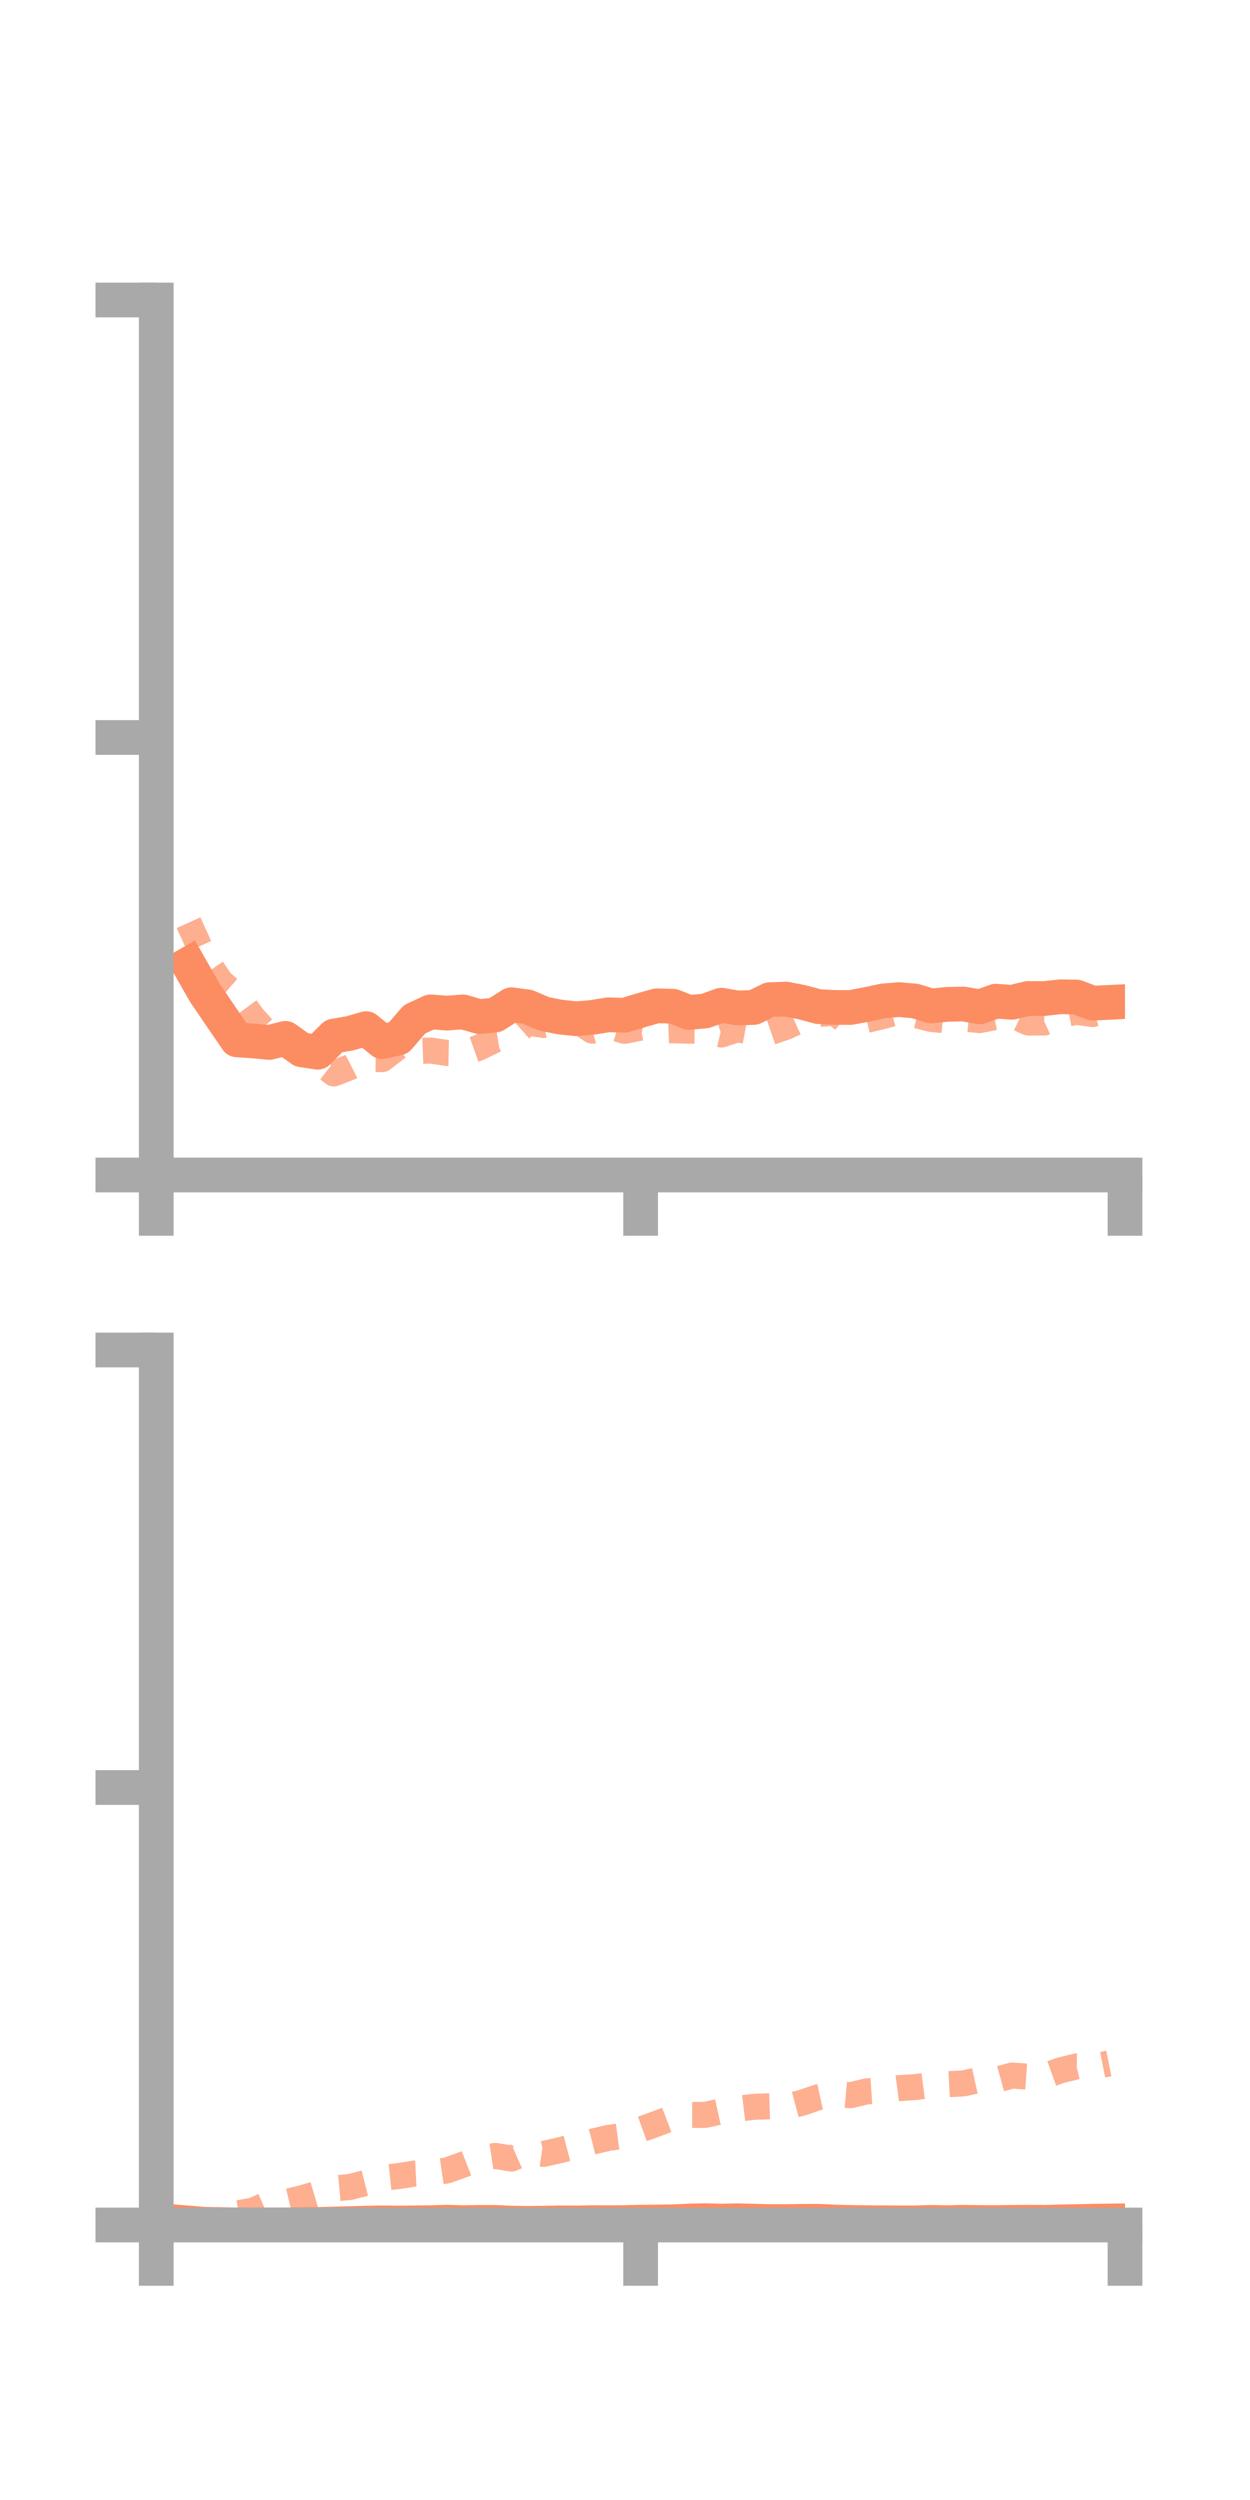 <?xml version="1.0" encoding="utf-8" standalone="no"?>
<!DOCTYPE svg PUBLIC "-//W3C//DTD SVG 1.1//EN"
  "http://www.w3.org/Graphics/SVG/1.1/DTD/svg11.dtd">
<!-- Created with matplotlib (https://matplotlib.org/) -->
<svg height="144pt" version="1.1" viewBox="0 0 72 144" width="72pt" xmlns="http://www.w3.org/2000/svg" xmlns:xlink="http://www.w3.org/1999/xlink">
 <defs>
  <style type="text/css">*{stroke-linecap:butt;stroke-linejoin:round;}</style>
 </defs>
 <g id="figure_1">
  <g id="patch_1">
   <path d="M 0 144 
L 72 144 
L 72 0 
L 0 0 
z
" style="fill:none;"/>
  </g>
  <g id="axes_1">
   <g id="patch_2">
    <path d="M 9 67.68 
L 64.8 67.68 
L 64.8 17.28 
L 9 17.28 
z
" style="fill:none;"/>
   </g>
   <g id="matplotlib.axis_1">
    <g id="xtick_1">
     <g id="line2d_1">
      <defs>
       <path d="M 0 0 
L 0 3.5 
" id="m27d3aac1b0" style="stroke:#a9a9a9;stroke-width:2;"/>
      </defs>
      <g>
       <use style="fill:#a9a9a9;stroke:#a9a9a9;stroke-width:2;" x="9" xlink:href="#m27d3aac1b0" y="67.68"/>
      </g>
     </g>
    </g>
    <g id="xtick_2">
     <g id="line2d_2">
      <g>
       <use style="fill:#a9a9a9;stroke:#a9a9a9;stroke-width:2;" x="36.9" xlink:href="#m27d3aac1b0" y="67.68"/>
      </g>
     </g>
    </g>
    <g id="xtick_3">
     <g id="line2d_3">
      <g>
       <use style="fill:#a9a9a9;stroke:#a9a9a9;stroke-width:2;" x="64.8" xlink:href="#m27d3aac1b0" y="67.68"/>
      </g>
     </g>
    </g>
   </g>
   <g id="matplotlib.axis_2">
    <g id="ytick_1">
     <g id="line2d_4">
      <defs>
       <path d="M 0 0 
L -3.5 0 
" id="mc0b324a2ed" style="stroke:#a9a9a9;stroke-width:2;"/>
      </defs>
      <g>
       <use style="fill:#a9a9a9;stroke:#a9a9a9;stroke-width:2;" x="9" xlink:href="#mc0b324a2ed" y="67.68"/>
      </g>
     </g>
    </g>
    <g id="ytick_2">
     <g id="line2d_5">
      <g>
       <use style="fill:#a9a9a9;stroke:#a9a9a9;stroke-width:2;" x="9" xlink:href="#mc0b324a2ed" y="42.48"/>
      </g>
     </g>
    </g>
    <g id="ytick_3">
     <g id="line2d_6">
      <g>
       <use style="fill:#a9a9a9;stroke:#a9a9a9;stroke-width:2;" x="9" xlink:href="#mc0b324a2ed" y="17.28"/>
      </g>
     </g>
    </g>
   </g>
   <g id="line2d_7">
    <path clip-path="url(#pb174502f49)" d="M 10.86 55.537 
L 11.79 57.169 
L 12.72 58.539 
L 13.65 59.896 
L 14.58 59.958 
L 15.51 60.045 
L 16.44 59.81 
L 17.37 60.467 
L 18.3 60.609 
L 19.23 59.678 
L 20.16 59.518 
L 21.09 59.25 
L 22.02 60.001 
L 22.95 59.787 
L 23.88 58.711 
L 24.81 58.283 
L 25.74 58.357 
L 26.67 58.285 
L 27.6 58.555 
L 28.53 58.465 
L 29.46 57.873 
L 30.39 57.997 
L 31.32 58.395 
L 32.25 58.581 
L 33.18 58.68 
L 34.11 58.603 
L 35.04 58.452 
L 35.97 58.479 
L 36.9 58.198 
L 37.83 57.934 
L 38.76 57.958 
L 39.69 58.318 
L 40.62 58.232 
L 41.55 57.899 
L 42.48 58.056 
L 43.41 58.031 
L 44.34 57.58 
L 45.27 57.547 
L 46.2 57.728 
L 47.13 57.981 
L 48.06 58.027 
L 48.99 58.032 
L 49.92 57.857 
L 50.85 57.657 
L 51.78 57.576 
L 52.71 57.66 
L 53.64 57.943 
L 54.57 57.851 
L 55.5 57.831 
L 56.43 57.995 
L 57.36 57.667 
L 58.29 57.734 
L 59.22 57.511 
L 60.15 57.517 
L 61.08 57.414 
L 62.01 57.431 
L 62.94 57.783 
L 63.87 57.738 
" style="fill:none;stroke:#fc8d62;stroke-linecap:square;stroke-width:2;"/>
   </g>
   <g id="line2d_8">
    <path clip-path="url(#pb174502f49)" d="M 10.86 53.147 
L 11.79 55.188 
L 12.72 56.555 
L 13.65 57.363 
L 14.58 58.619 
L 15.51 59.644 
L 16.44 60.06 
L 17.37 60.641 
L 18.3 61.107 
L 19.23 61.831 
L 20.16 61.469 
L 21.09 60.994 
L 22.02 61.006 
L 22.95 60.283 
L 23.88 60.547 
L 24.81 60.512 
L 25.74 60.652 
L 26.67 60.671 
L 27.6 60.34 
L 28.53 59.884 
L 29.46 59.729 
L 30.39 58.901 
L 31.32 59.04 
L 32.25 58.857 
L 33.18 58.738 
L 34.11 59.367 
L 35.04 59.094 
L 35.97 59.377 
L 36.9 59.193 
L 37.83 59.38 
L 38.76 59.34 
L 39.69 59.37 
L 40.62 59.364 
L 41.55 59.59 
L 42.48 59.288 
L 43.41 59.464 
L 44.34 59.468 
L 45.27 59.145 
L 46.2 58.718 
L 47.13 58.412 
L 48.06 58.326 
L 48.99 59.046 
L 49.92 58.748 
L 50.85 58.529 
L 51.78 58.269 
L 52.71 58.455 
L 53.64 58.693 
L 54.57 58.782 
L 55.5 58.667 
L 56.43 58.758 
L 57.36 58.575 
L 58.29 58.464 
L 59.22 58.896 
L 60.15 58.897 
L 61.08 58.464 
L 62.01 58.282 
L 62.94 58.41 
L 63.87 58.112 
" style="fill:none;stroke:#fc8d62;stroke-dasharray:1.5,1.5;stroke-dashoffset:0;stroke-opacity:0.7;stroke-width:1.5;"/>
   </g>
   <g id="patch_3">
    <path d="M 9 67.68 
L 9 17.28 
" style="fill:none;stroke:#a9a9a9;stroke-linecap:square;stroke-linejoin:miter;stroke-width:2;"/>
   </g>
   <g id="patch_4">
    <path d="M 64.8 67.68 
L 64.8 17.28 
" style="fill:none;"/>
   </g>
   <g id="patch_5">
    <path d="M 9 67.68 
L 64.8 67.68 
" style="fill:none;stroke:#a9a9a9;stroke-linecap:square;stroke-linejoin:miter;stroke-width:2;"/>
   </g>
   <g id="patch_6">
    <path d="M 9 17.28 
L 64.8 17.28 
" style="fill:none;"/>
   </g>
  </g>
  <g id="axes_2">
   <g id="patch_7">
    <path d="M 9 128.16 
L 64.8 128.16 
L 64.8 77.76 
L 9 77.76 
z
" style="fill:none;"/>
   </g>
   <g id="matplotlib.axis_3">
    <g id="xtick_4">
     <g id="line2d_9">
      <g>
       <use style="fill:#a9a9a9;stroke:#a9a9a9;stroke-width:2;" x="9" xlink:href="#m27d3aac1b0" y="128.16"/>
      </g>
     </g>
    </g>
    <g id="xtick_5">
     <g id="line2d_10">
      <g>
       <use style="fill:#a9a9a9;stroke:#a9a9a9;stroke-width:2;" x="36.9" xlink:href="#m27d3aac1b0" y="128.16"/>
      </g>
     </g>
    </g>
    <g id="xtick_6">
     <g id="line2d_11">
      <g>
       <use style="fill:#a9a9a9;stroke:#a9a9a9;stroke-width:2;" x="64.8" xlink:href="#m27d3aac1b0" y="128.16"/>
      </g>
     </g>
    </g>
   </g>
   <g id="matplotlib.axis_4">
    <g id="ytick_4">
     <g id="line2d_12">
      <g>
       <use style="fill:#a9a9a9;stroke:#a9a9a9;stroke-width:2;" x="9" xlink:href="#mc0b324a2ed" y="128.16"/>
      </g>
     </g>
    </g>
    <g id="ytick_5">
     <g id="line2d_13">
      <g>
       <use style="fill:#a9a9a9;stroke:#a9a9a9;stroke-width:2;" x="9" xlink:href="#mc0b324a2ed" y="102.96"/>
      </g>
     </g>
    </g>
    <g id="ytick_6">
     <g id="line2d_14">
      <g>
       <use style="fill:#a9a9a9;stroke:#a9a9a9;stroke-width:2;" x="9" xlink:href="#mc0b324a2ed" y="77.76"/>
      </g>
     </g>
    </g>
   </g>
   <g id="line2d_15">
    <path clip-path="url(#p3305cd51a1)" d="M 10.86 128.045 
L 11.79 128.121 
L 12.72 128.135 
L 13.65 128.155 
L 14.58 128.16 
L 15.51 128.156 
L 16.44 128.152 
L 17.37 128.139 
L 18.3 128.129 
L 19.23 128.104 
L 20.16 128.079 
L 21.09 128.053 
L 22.02 128.036 
L 22.95 128.047 
L 23.88 128.035 
L 24.81 128.026 
L 25.74 127.997 
L 26.67 128.026 
L 27.6 128.009 
L 28.53 128.01 
L 29.46 128.051 
L 30.39 128.066 
L 31.32 128.053 
L 32.25 128.037 
L 33.18 128.042 
L 34.11 128.024 
L 35.04 128.028 
L 35.97 128.019 
L 36.9 127.996 
L 37.83 127.987 
L 38.76 127.974 
L 39.69 127.931 
L 40.62 127.911 
L 41.55 127.936 
L 42.48 127.915 
L 43.41 127.938 
L 44.34 127.963 
L 45.27 127.961 
L 46.2 127.949 
L 47.13 127.944 
L 48.06 127.988 
L 48.99 128.013 
L 49.92 128.026 
L 50.85 128.032 
L 51.78 128.037 
L 52.71 128.037 
L 53.64 128.009 
L 54.57 128.026 
L 55.5 128.002 
L 56.43 128.016 
L 57.36 128.021 
L 58.29 128.007 
L 59.22 127.999 
L 60.15 128.004 
L 61.08 127.982 
L 62.01 127.963 
L 62.94 127.943 
L 63.87 127.93 
" style="fill:none;stroke:#fc8d62;stroke-linecap:square;stroke-width:2;"/>
   </g>
   <g id="line2d_16">
    <path clip-path="url(#p3305cd51a1)" d="M 10.86 128.149 
L 11.79 128.05 
L 12.72 127.903 
L 13.65 127.5 
L 14.58 127.327 
L 15.51 126.922 
L 16.44 126.844 
L 17.37 126.626 
L 18.3 126.349 
L 19.23 126.058 
L 20.16 125.97 
L 21.09 125.736 
L 22.02 125.442 
L 22.95 125.345 
L 23.88 125.198 
L 24.81 125.153 
L 25.74 125.018 
L 26.67 124.686 
L 27.6 124.32 
L 28.53 124.181 
L 29.46 124.335 
L 30.39 123.924 
L 31.32 124.063 
L 32.25 123.852 
L 33.18 123.607 
L 34.11 123.363 
L 35.04 123.143 
L 35.97 123.017 
L 36.9 122.66 
L 37.83 122.325 
L 38.76 121.971 
L 39.69 121.819 
L 40.62 121.819 
L 41.55 121.61 
L 42.48 121.463 
L 43.41 121.353 
L 44.34 121.322 
L 45.27 121.365 
L 46.2 121.116 
L 47.13 120.801 
L 48.06 120.599 
L 48.99 120.686 
L 49.92 120.463 
L 50.85 120.399 
L 51.78 120.276 
L 52.71 120.218 
L 53.64 120.097 
L 54.57 120.053 
L 55.5 120.003 
L 56.43 119.797 
L 57.36 119.811 
L 58.29 119.551 
L 59.22 119.617 
L 60.15 119.585 
L 61.08 119.252 
L 62.01 119.026 
L 62.94 119.042 
L 63.87 118.857 
" style="fill:none;stroke:#fc8d62;stroke-dasharray:1.5,1.5;stroke-dashoffset:0;stroke-opacity:0.7;stroke-width:1.5;"/>
   </g>
   <g id="patch_8">
    <path d="M 9 128.16 
L 9 77.76 
" style="fill:none;stroke:#a9a9a9;stroke-linecap:square;stroke-linejoin:miter;stroke-width:2;"/>
   </g>
   <g id="patch_9">
    <path d="M 64.8 128.16 
L 64.8 77.76 
" style="fill:none;"/>
   </g>
   <g id="patch_10">
    <path d="M 9 128.16 
L 64.8 128.16 
" style="fill:none;stroke:#a9a9a9;stroke-linecap:square;stroke-linejoin:miter;stroke-width:2;"/>
   </g>
   <g id="patch_11">
    <path d="M 9 77.76 
L 64.8 77.76 
" style="fill:none;"/>
   </g>
  </g>
 </g>
 <defs>
  <clipPath id="pb174502f49">
   <rect height="50.4" width="55.8" x="9" y="17.28"/>
  </clipPath>
  <clipPath id="p3305cd51a1">
   <rect height="50.4" width="55.8" x="9" y="77.76"/>
  </clipPath>
 </defs>
</svg>
